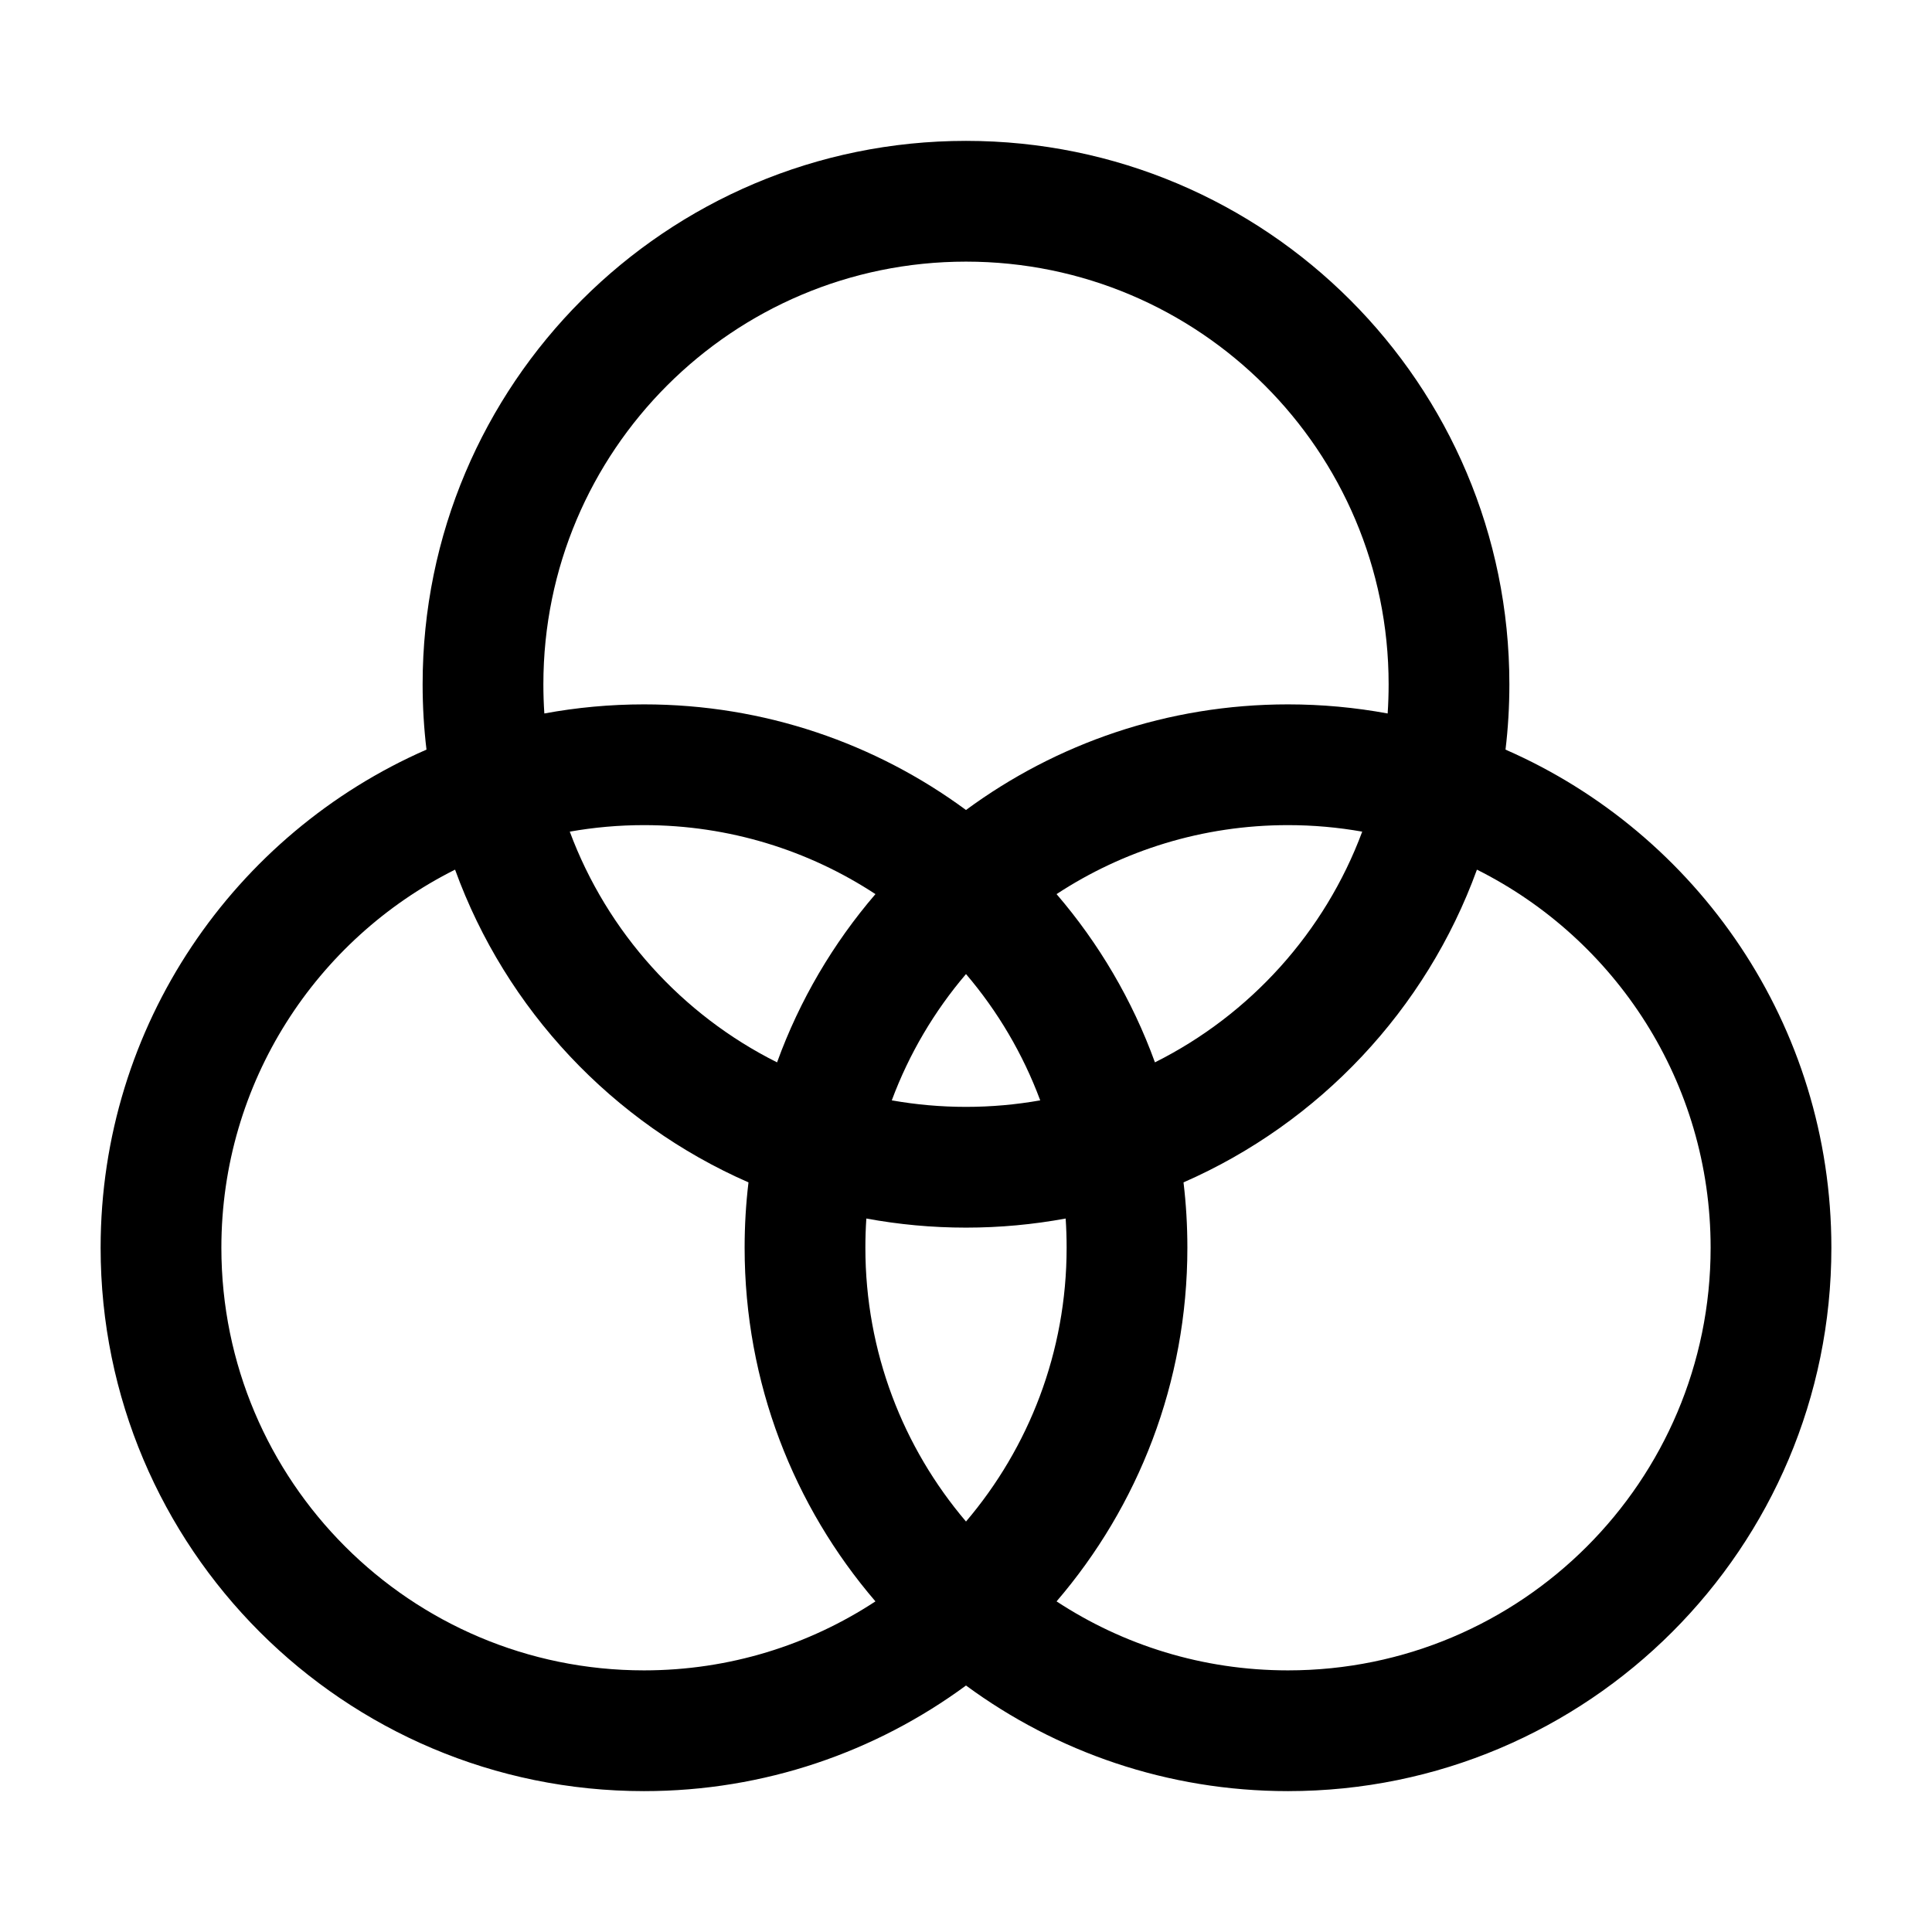 <svg width="24" height="24" viewBox="0 0 24 24" fill="none" xmlns="http://www.w3.org/2000/svg">
<g id="color-filter">
<g clip-path="url(#clip0_232_4598)">
<g id="Weight=Dynamic">
<path id="Vector (Stroke)" fill-rule="evenodd" clip-rule="evenodd" d="M12 3.25C9.101 3.25 6.75 5.601 6.75 8.5C6.75 8.622 6.754 8.743 6.762 8.863C7.164 8.789 7.577 8.75 8 8.75C9.497 8.75 10.88 9.237 12 10.062C13.12 9.237 14.503 8.75 16 8.75C16.423 8.75 16.836 8.789 17.238 8.863C17.246 8.743 17.25 8.622 17.25 8.5C17.25 5.601 14.899 3.25 12 3.25ZM18.702 9.312C18.734 9.046 18.75 8.775 18.75 8.5C18.75 4.772 15.728 1.75 12 1.75C8.272 1.75 5.25 4.772 5.25 8.5C5.25 8.775 5.266 9.046 5.298 9.312C2.915 10.354 1.25 12.733 1.25 15.5C1.25 19.228 4.272 22.25 8 22.25C9.497 22.25 10.88 21.762 12 20.938C13.12 21.762 14.503 22.25 16 22.25C19.728 22.25 22.75 19.228 22.75 15.5C22.75 12.733 21.085 10.354 18.702 9.312ZM16.922 10.331C16.623 10.278 16.315 10.25 16 10.25C14.938 10.25 13.951 10.565 13.125 11.107C13.65 11.718 14.067 12.425 14.347 13.197C15.529 12.606 16.457 11.581 16.922 10.331ZM14.702 14.688C16.388 13.95 17.715 12.543 18.347 10.803C20.068 11.664 21.25 13.444 21.25 15.5C21.25 18.399 18.899 20.75 16 20.75C14.938 20.75 13.951 20.435 13.125 19.893C14.138 18.713 14.75 17.178 14.75 15.5C14.75 15.225 14.734 14.954 14.702 14.688ZM12.922 13.669C12.707 13.091 12.393 12.561 12 12.1C11.607 12.561 11.293 13.091 11.078 13.669C11.377 13.722 11.685 13.75 12 13.75C12.315 13.75 12.623 13.722 12.922 13.669ZM10.762 15.137C11.164 15.211 11.577 15.25 12 15.25C12.423 15.25 12.836 15.211 13.238 15.137C13.246 15.257 13.25 15.378 13.25 15.5C13.25 16.797 12.78 17.984 12 18.901C11.22 17.984 10.75 16.797 10.75 15.5C10.75 15.378 10.754 15.257 10.762 15.137ZM9.653 13.197C9.933 12.425 10.35 11.718 10.875 11.107C10.049 10.565 9.061 10.25 8 10.25C7.685 10.25 7.377 10.278 7.078 10.331C7.543 11.581 8.471 12.606 9.653 13.197ZM5.653 10.803C6.284 12.543 7.612 13.95 9.298 14.688C9.266 14.954 9.25 15.225 9.25 15.5C9.25 17.178 9.862 18.713 10.875 19.893C10.049 20.435 9.061 20.75 8 20.75C5.101 20.75 2.75 18.399 2.75 15.5C2.75 13.444 3.932 11.664 5.653 10.803Z" fill="black"/>
</g>
</g>
</g>
<defs>
<clipPath id="clip0_232_4598">
<rect width="24" height="24" rx="5" fill="white"/>
</clipPath>
</defs>
</svg>
